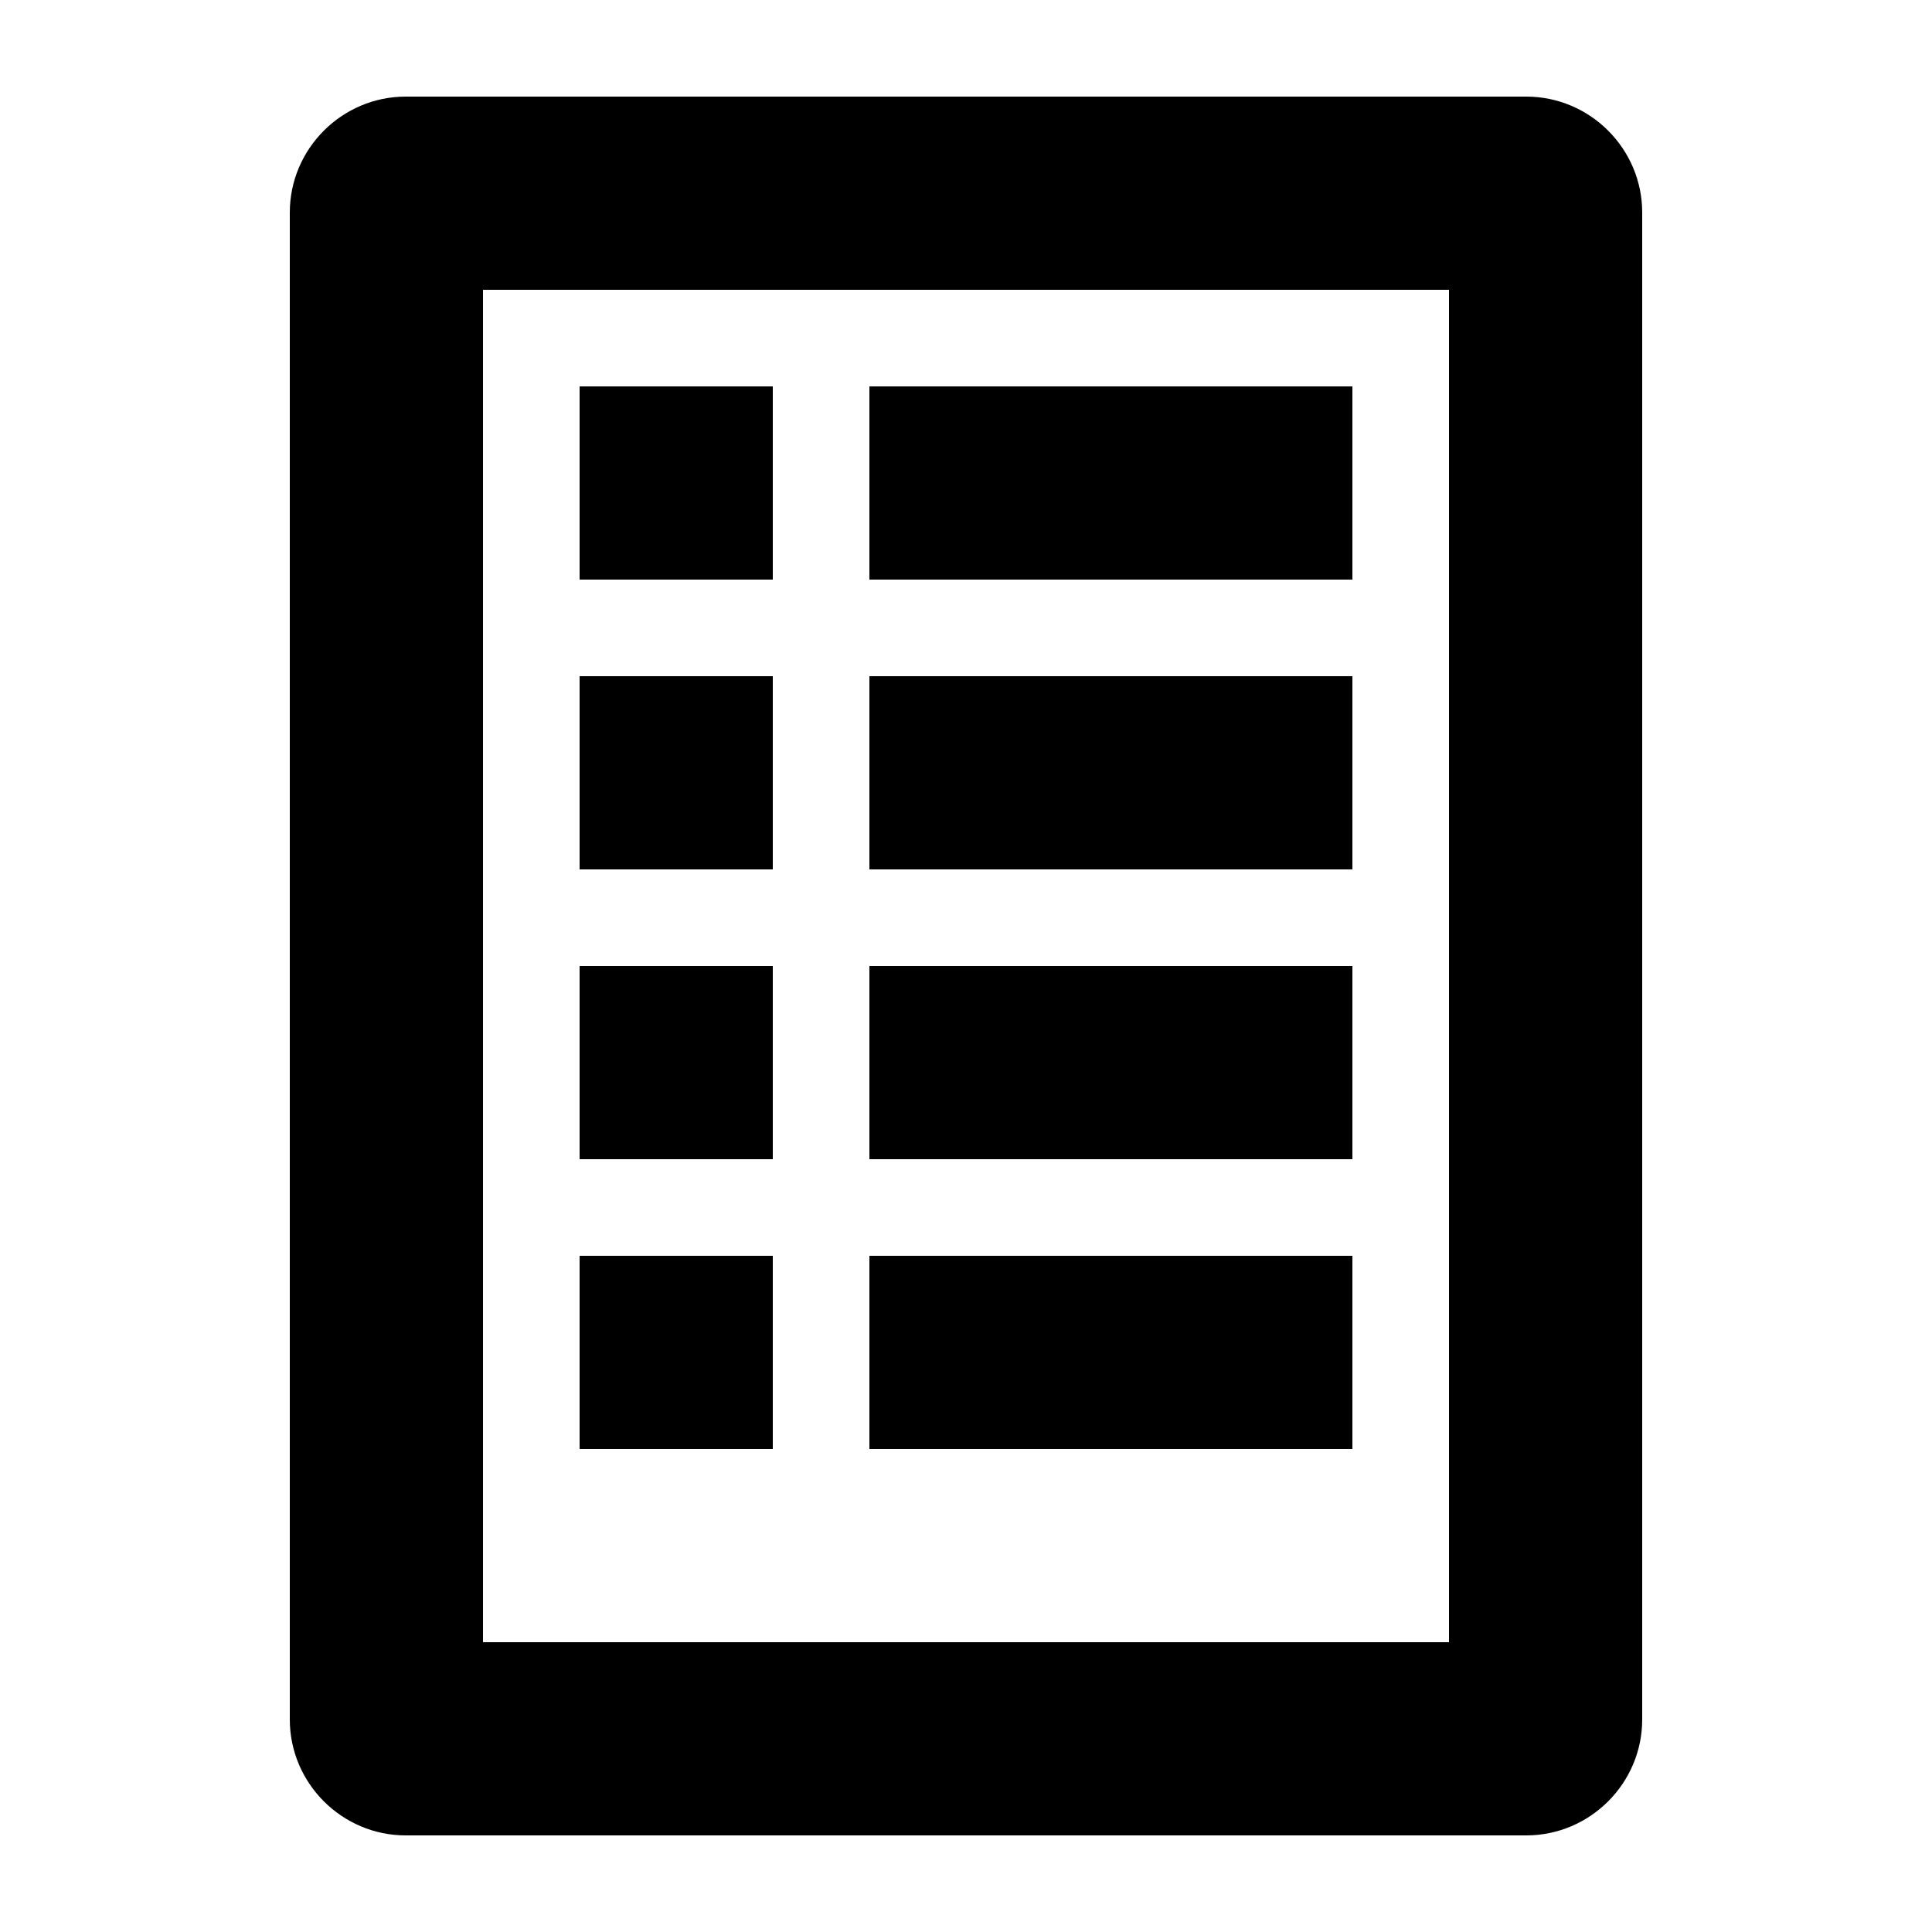 <svg xmlns="http://www.w3.org/2000/svg" viewBox="0 0 200 200" enable-background="new 0 0 200 200"><g><path d="M150 30v140h-100v-140h100m-120-8v156c0 6.6 5.4 12 12 12h116c6.6 0 12-5.4 12-12v-156c0-6.6-5.4-12-12-12h-116c-6.6 0-12 5.4-12 12zM60 130h20v20h-20zM90 130h50v20h-50zM60 100h20v20h-20zM90 100h50v20h-50zM60 70h20v20h-20zM90 70h50v20h-50zM60 40h20v20h-20zM90 40h50v20h-50z"/></g></svg>